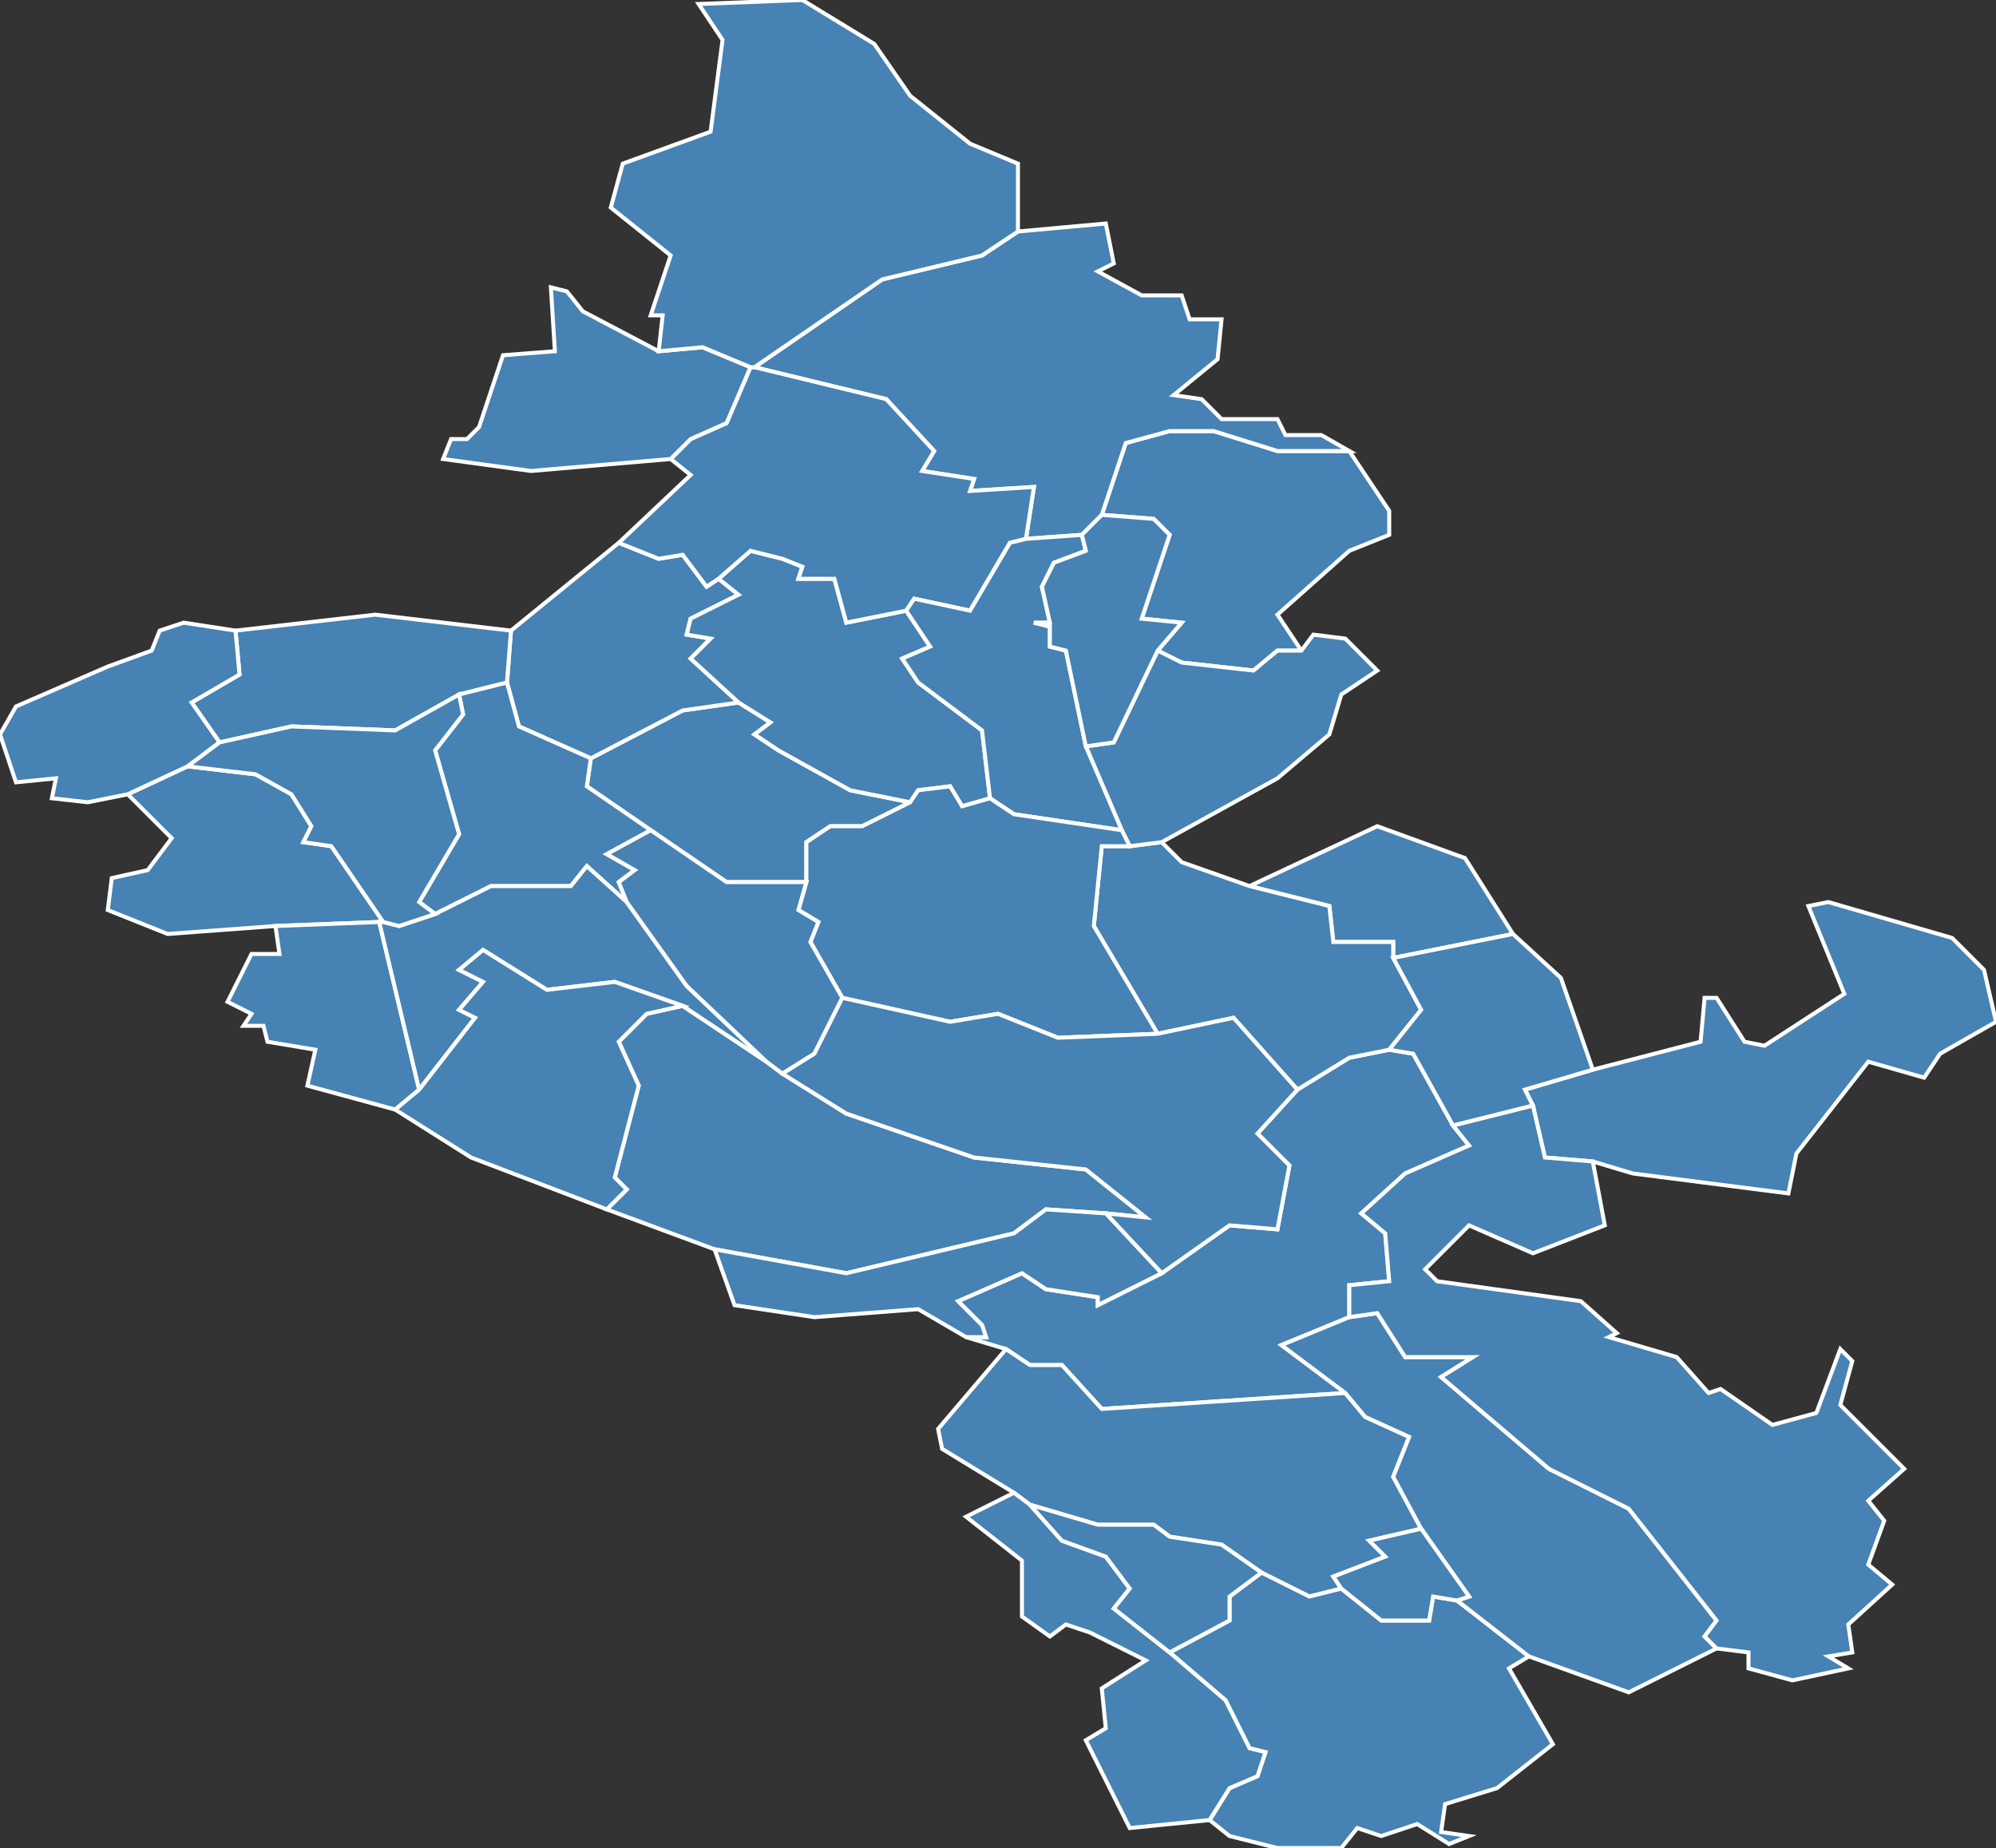 <?xml version="1.0" encoding="utf-8"?>
<svg version="1.1" id="svgmap" xmlns="http://www.w3.org/2000/svg" xmlns:xlink="http://www.w3.org/1999/xlink" x="0px" y="0px" width="100%" height="100%" viewBox="0 0 500 463">
<rect x="0" y="0" width="500" height="463" fill="#333333" stroke="none"/>
<polygon points="337,349 276,353 266,342 258,342 252,338 242,335 247,335 246,332 240,326 256,319 262,323 275,325 275,327 291,319 308,307 320,308 323,292 315,284 325,273 338,265 348,263 354,264 364,282 368,287 352,294 341,304 347,309 348,321 338,322 338,330 321,337 337,349" id="89014" class="commune" fill="steelblue" stroke-width="1" stroke="white" geotype="commune" geoname="Arces-Dilo" code_insee="89014" code_canton="8906"/><polygon points="290,163 296,156 286,155 293,134 289,130 276,129 282,111 293,108 304,108 320,113 338,113 348,128 348,134 338,138 320,154 326,163 320,163 314,168 296,166 290,163" id="89027" class="commune" fill="steelblue" stroke-width="1" stroke="white" geotype="commune" geoname="Bagneaux" code_insee="89027" code_canton="8906"/><polygon points="258,377 254,374 236,363 235,358 252,338 258,342 266,342 276,353 337,349 342,355 353,360 349,370 356,383 343,386 347,390 334,395 336,398 328,400 316,394 306,387 293,385 289,382 275,382 258,377" id="89035" class="commune" fill="steelblue" stroke-width="1" stroke="white" geotype="commune" geoname="Bellechaume" code_insee="89035" code_canton="8906"/><polygon points="409,294 399,291 387,290 384,277 382,273 399,268 426,261 427,250 430,250 437,261 442,262 462,249 453,227 458,226 489,235 497,243 500,256 486,264 482,270 468,266 450,289 448,299 409,294" id="89048" class="commune" fill="steelblue" stroke-width="1" stroke="white" geotype="commune" geoname="Bœurs-en-Othe" code_insee="89048" code_canton="8906"/><polygon points="336,398 346,406 358,406 359,400 365,401 383,415 378,418 389,437 375,448 362,452 361,459 368,460 363,462 355,457 346,460 340,458 336,463 320,463 308,460 303,456 308,448 315,445 317,439 313,438 307,426 293,414 308,406 308,400 316,394 328,400 336,398" id="89055" class="commune" fill="steelblue" stroke-width="1" stroke="white" geotype="commune" geoname="Brienon-sur-Armançon" code_insee="89055" code_canton="8906"/><polygon points="379,234 349,240 349,236 334,236 333,227 313,222 345,207 367,215 379,234" id="89065" class="commune" fill="steelblue" stroke-width="1" stroke="white" geotype="commune" geoname="Cérilly" code_insee="89065" code_canton="8906"/><polygon points="179,313 152,303 157,298 154,295 160,272 155,261 162,254 171,252 192,266 196,269 212,279 244,290 272,293 287,305 277,304 262,303 254,309 212,319 179,313" id="89066" class="commune" fill="steelblue" stroke-width="1" stroke="white" geotype="commune" geoname="Cerisiers" code_insee="89066" code_canton="8906"/><polygon points="337,349 321,337 338,330 345,329 352,340 369,340 361,345 388,368 408,378 430,406 427,410 430,413 408,424 383,415 365,401 368,400 356,383 349,370 353,360 342,355 337,349" id="89076" class="commune" fill="steelblue" stroke-width="1" stroke="white" geotype="commune" geoname="Champlost" code_insee="89076" code_canton="8906"/><polygon points="148,190 171,178 185,176 193,181 189,184 195,188 213,198 228,201 216,207 208,207 202,211 202,221 182,221 163,208 147,197 148,190" id="89107" class="commune" fill="steelblue" stroke-width="1" stroke="white" geotype="commune" geoname="Chigy" code_insee="89107" code_canton="8906"/><polygon points="155,136 165,140 171,139 177,147 180,145 185,149 173,155 172,159 178,160 173,165 185,176 171,178 148,190 130,182 127,171 128,158 155,136" id="89111" class="commune" fill="steelblue" stroke-width="1" stroke="white" geotype="commune" geoname="Clérimois" code_insee="89111" code_canton="8906"/><polygon points="283,212 291,211 296,216 313,222 333,227 334,236 349,236 349,240 356,253 348,263 338,265 325,273 309,255 290,259 274,232 276,212 283,212" id="89120" class="commune" fill="steelblue" stroke-width="1" stroke="white" geotype="commune" geoname="Coulours" code_insee="89120" code_canton="8906"/><polygon points="271,134 257,135 259,122 243,123 244,120 231,118 234,113 222,100 189,92 221,70 246,64 255,58 277,56 279,66 275,68 286,74 296,74 298,80 306,80 305,90 294,99 301,100 306,105 320,105 322,109 331,109 338,113 320,113 304,108 293,108 282,111 276,129 271,134" id="89122" class="commune" fill="steelblue" stroke-width="1" stroke="white" geotype="commune" geoname="Courgenay" code_insee="89122" code_canton="8906"/><polygon points="254,374 258,377 266,386 277,390 283,398 279,403 293,414 307,426 313,438 317,439 315,445 308,448 303,456 283,458 272,436 277,433 276,423 287,416 273,409 267,407 263,410 256,405 256,391 242,380 254,374" id="89156" class="commune" fill="steelblue" stroke-width="1" stroke="white" geotype="commune" geoname="Esnon" code_insee="89156" code_canton="8906"/><polygon points="291,211 283,212 281,208 272,187 279,186 290,163 296,166 314,168 320,163 326,163 329,159 337,160 345,168 336,174 333,184 320,195 291,211" id="89165" class="commune" fill="steelblue" stroke-width="1" stroke="white" geotype="commune" geoname="Flacy" code_insee="89165" code_canton="8906"/><polygon points="185,176 173,165 178,160 172,159 173,155 185,149 180,145 188,138 196,140 201,142 200,145 209,145 212,156 227,153 233,162 226,165 230,171 246,183 248,200 241,202 238,197 230,198 228,201 213,198 195,188 189,184 193,181 185,176" id="89171" class="commune" fill="steelblue" stroke-width="1" stroke="white" geotype="commune" geoname="Foissy-sur-Vanne" code_insee="89171" code_canton="8906"/><polygon points="128,158 127,171 115,174 99,183 73,182 55,186 48,176 60,169 59,158 94,154 128,158" id="89172" class="commune" fill="steelblue" stroke-width="1" stroke="white" geotype="commune" geoname="Fontaine-la-Gaillarde" code_insee="89172" code_canton="8906"/><polygon points="349,240 379,234 391,245 399,268 382,273 384,277 364,282 354,264 348,263 356,253 349,240" id="89181" class="commune" fill="steelblue" stroke-width="1" stroke="white" geotype="commune" geoname="Fournaudin" code_insee="89181" code_canton="8906"/><polygon points="180,145 177,147 171,139 165,140 155,136 173,119 168,115 173,110 182,106 188,92 189,92 222,100 234,113 231,118 244,120 243,123 259,122 257,135 253,136 243,153 229,150 227,153 212,156 209,145 200,145 201,142 196,140 188,138 180,145" id="89214" class="commune" fill="steelblue" stroke-width="1" stroke="white" geotype="commune" geoname="Lailly" code_insee="89214" code_canton="8906"/><polygon points="69,232 42,234 27,228 28,220 37,218 43,210 32,199 47,192 64,194 73,199 78,207 76,211 83,212 96,231 95,231 69,232" id="89240" class="commune" fill="steelblue" stroke-width="1" stroke="white" geotype="commune" geoname="Malay-le-Petit" code_insee="89240" code_canton="8906"/><polygon points="365,401 359,400 358,406 346,406 336,398 334,395 347,390 343,386 356,383 368,400 365,401" id="89249" class="commune" fill="steelblue" stroke-width="1" stroke="white" geotype="commune" geoname="Mercy" code_insee="89249" code_canton="8906"/><polygon points="257,135 271,134 272,138 264,141 261,147 263,156 259,156 263,157 263,162 267,163 272,187 281,208 254,204 248,200 246,183 230,171 226,165 233,162 227,153 229,150 243,153 253,136 257,135" id="89261" class="commune" fill="steelblue" stroke-width="1" stroke="white" geotype="commune" geoname="Molinons" code_insee="89261" code_canton="8906"/><polygon points="105,273 99,278 77,272 79,263 67,261 66,257 61,257 63,254 57,251 63,239 70,239 69,232 95,231 105,273" id="89278" class="commune" fill="steelblue" stroke-width="1" stroke="white" geotype="commune" geoname="Noé" code_insee="89278" code_canton="8906"/><polygon points="258,377 275,382 289,382 293,385 306,387 316,394 308,400 308,406 293,414 279,403 283,398 277,390 266,386 258,377" id="89288" class="commune" fill="steelblue" stroke-width="1" stroke="white" geotype="commune" geoname="Paroy-en-Othe" code_insee="89288" code_canton="8906"/><polygon points="127,171 130,182 148,190 147,197 163,208 152,214 159,218 155,221 157,226 147,217 143,222 123,222 109,229 105,226 115,209 109,188 116,179 115,174 127,171" id="89308" class="commune" fill="steelblue" stroke-width="1" stroke="white" geotype="commune" geoname="Pont-sur-Vanne" code_insee="89308" code_canton="8906"/><polygon points="111,115 113,110 117,110 120,107 126,89 139,88 138,72 142,73 146,78 165,88 176,87 188,92 182,106 173,110 168,115 133,118 111,115" id="89310" class="commune" fill="steelblue" stroke-width="1" stroke="white" geotype="commune" geoname="Postolle" code_insee="89310" code_canton="8906"/><polygon points="189,92 188,92 176,87 165,88 166,79 163,79 168,64 153,52 156,41 178,33 181,10 175,1 201,0 219,11 228,24 243,36 255,41 255,58 246,64 221,70 189,92" id="89359" class="commune" fill="steelblue" stroke-width="1" stroke="white" geotype="commune" geoname="Saint-Maurice-aux-Riches-Hommes" code_insee="89359" code_canton="8906"/><polygon points="27,167 38,163 40,158 46,156 59,158 60,169 48,176 55,186 47,192 32,199 22,201 13,200 14,195 4,196 0,184 4,177 27,167" id="89373" class="commune" fill="steelblue" stroke-width="1" stroke="white" geotype="commune" geoname="Saligny" code_insee="89373" code_canton="8906"/><polygon points="228,201 230,198 238,197 241,202 248,200 254,204 281,208 283,212 276,212 274,232 290,259 265,260 250,254 238,256 211,250 203,236 205,231 200,228 202,221 202,211 208,207 216,207 228,201" id="89395" class="commune" fill="steelblue" stroke-width="1" stroke="white" geotype="commune" geoname="Sièges" code_insee="89395" code_canton="8906"/><polygon points="105,273 95,231 96,231 100,232 109,229 123,222 143,222 147,217 157,226 172,247 192,266 171,252 154,246 137,248 121,238 115,243 121,246 115,253 119,255 105,273" id="89411" class="commune" fill="steelblue" stroke-width="1" stroke="white" geotype="commune" geoname="Theil-sur-Vanne" code_insee="89411" code_canton="8906"/><polygon points="211,250 204,264 196,269 192,266 172,247 157,226 155,221 159,218 152,214 163,208 182,221 202,221 200,228 205,231 203,236 211,250" id="89429" class="commune" fill="steelblue" stroke-width="1" stroke="white" geotype="commune" geoname="Vareilles" code_insee="89429" code_canton="8906"/><polygon points="196,269 204,264 211,250 238,256 250,254 265,260 290,259 309,255 325,273 315,284 323,292 320,308 308,307 291,319 277,304 287,305 272,293 244,290 212,279 196,269" id="89432" class="commune" fill="steelblue" stroke-width="1" stroke="white" geotype="commune" geoname="Vaudeurs" code_insee="89432" code_canton="8906"/><polygon points="99,278 105,273 119,255 115,253 121,246 115,243 121,238 137,248 154,246 171,252 162,254 155,261 160,272 154,295 157,298 152,303 118,290 99,278" id="89434" class="commune" fill="steelblue" stroke-width="1" stroke="white" geotype="commune" geoname="Vaumort" code_insee="89434" code_canton="8906"/><polygon points="338,330 338,322 348,321 347,309 341,304 352,294 368,287 364,282 384,277 387,290 399,291 402,307 384,314 368,307 357,318 360,321 396,326 405,334 403,335 420,340 428,349 431,348 444,357 455,354 461,338 464,341 461,352 477,368 468,376 472,381 468,392 474,397 463,407 464,414 458,415 463,418 449,421 438,418 438,414 430,413 427,410 430,406 408,378 388,368 361,345 369,340 352,340 345,329 338,330" id="89436" class="commune" fill="steelblue" stroke-width="1" stroke="white" geotype="commune" geoname="Venizy" code_insee="89436" code_canton="8906"/><polygon points="291,319 275,327 275,325 262,323 256,319 240,326 246,332 247,335 242,335 230,328 204,330 184,327 179,313 212,319 254,309 262,303 277,304 291,319" id="89451" class="commune" fill="steelblue" stroke-width="1" stroke="white" geotype="commune" geoname="Villechétive" code_insee="89451" code_canton="8906"/><polygon points="276,129 289,130 293,134 286,155 296,156 290,163 279,186 272,187 267,163 263,162 263,157 259,156 263,156 261,147 264,141 272,138 271,134 276,129" id="89461" class="commune" fill="steelblue" stroke-width="1" stroke="white" geotype="commune" geoname="Villeneuve-l'Archevêque" code_insee="89461" code_canton="8906"/><polygon points="55,186 73,182 99,183 115,174 116,179 109,188 115,209 105,226 109,229 100,232 96,231 83,212 76,211 78,207 73,199 64,194 47,192 55,186" id="89471" class="commune" fill="steelblue" stroke-width="1" stroke="white" geotype="commune" geoname="Villiers-Louis" code_insee="89471" code_canton="8906"/></svg>